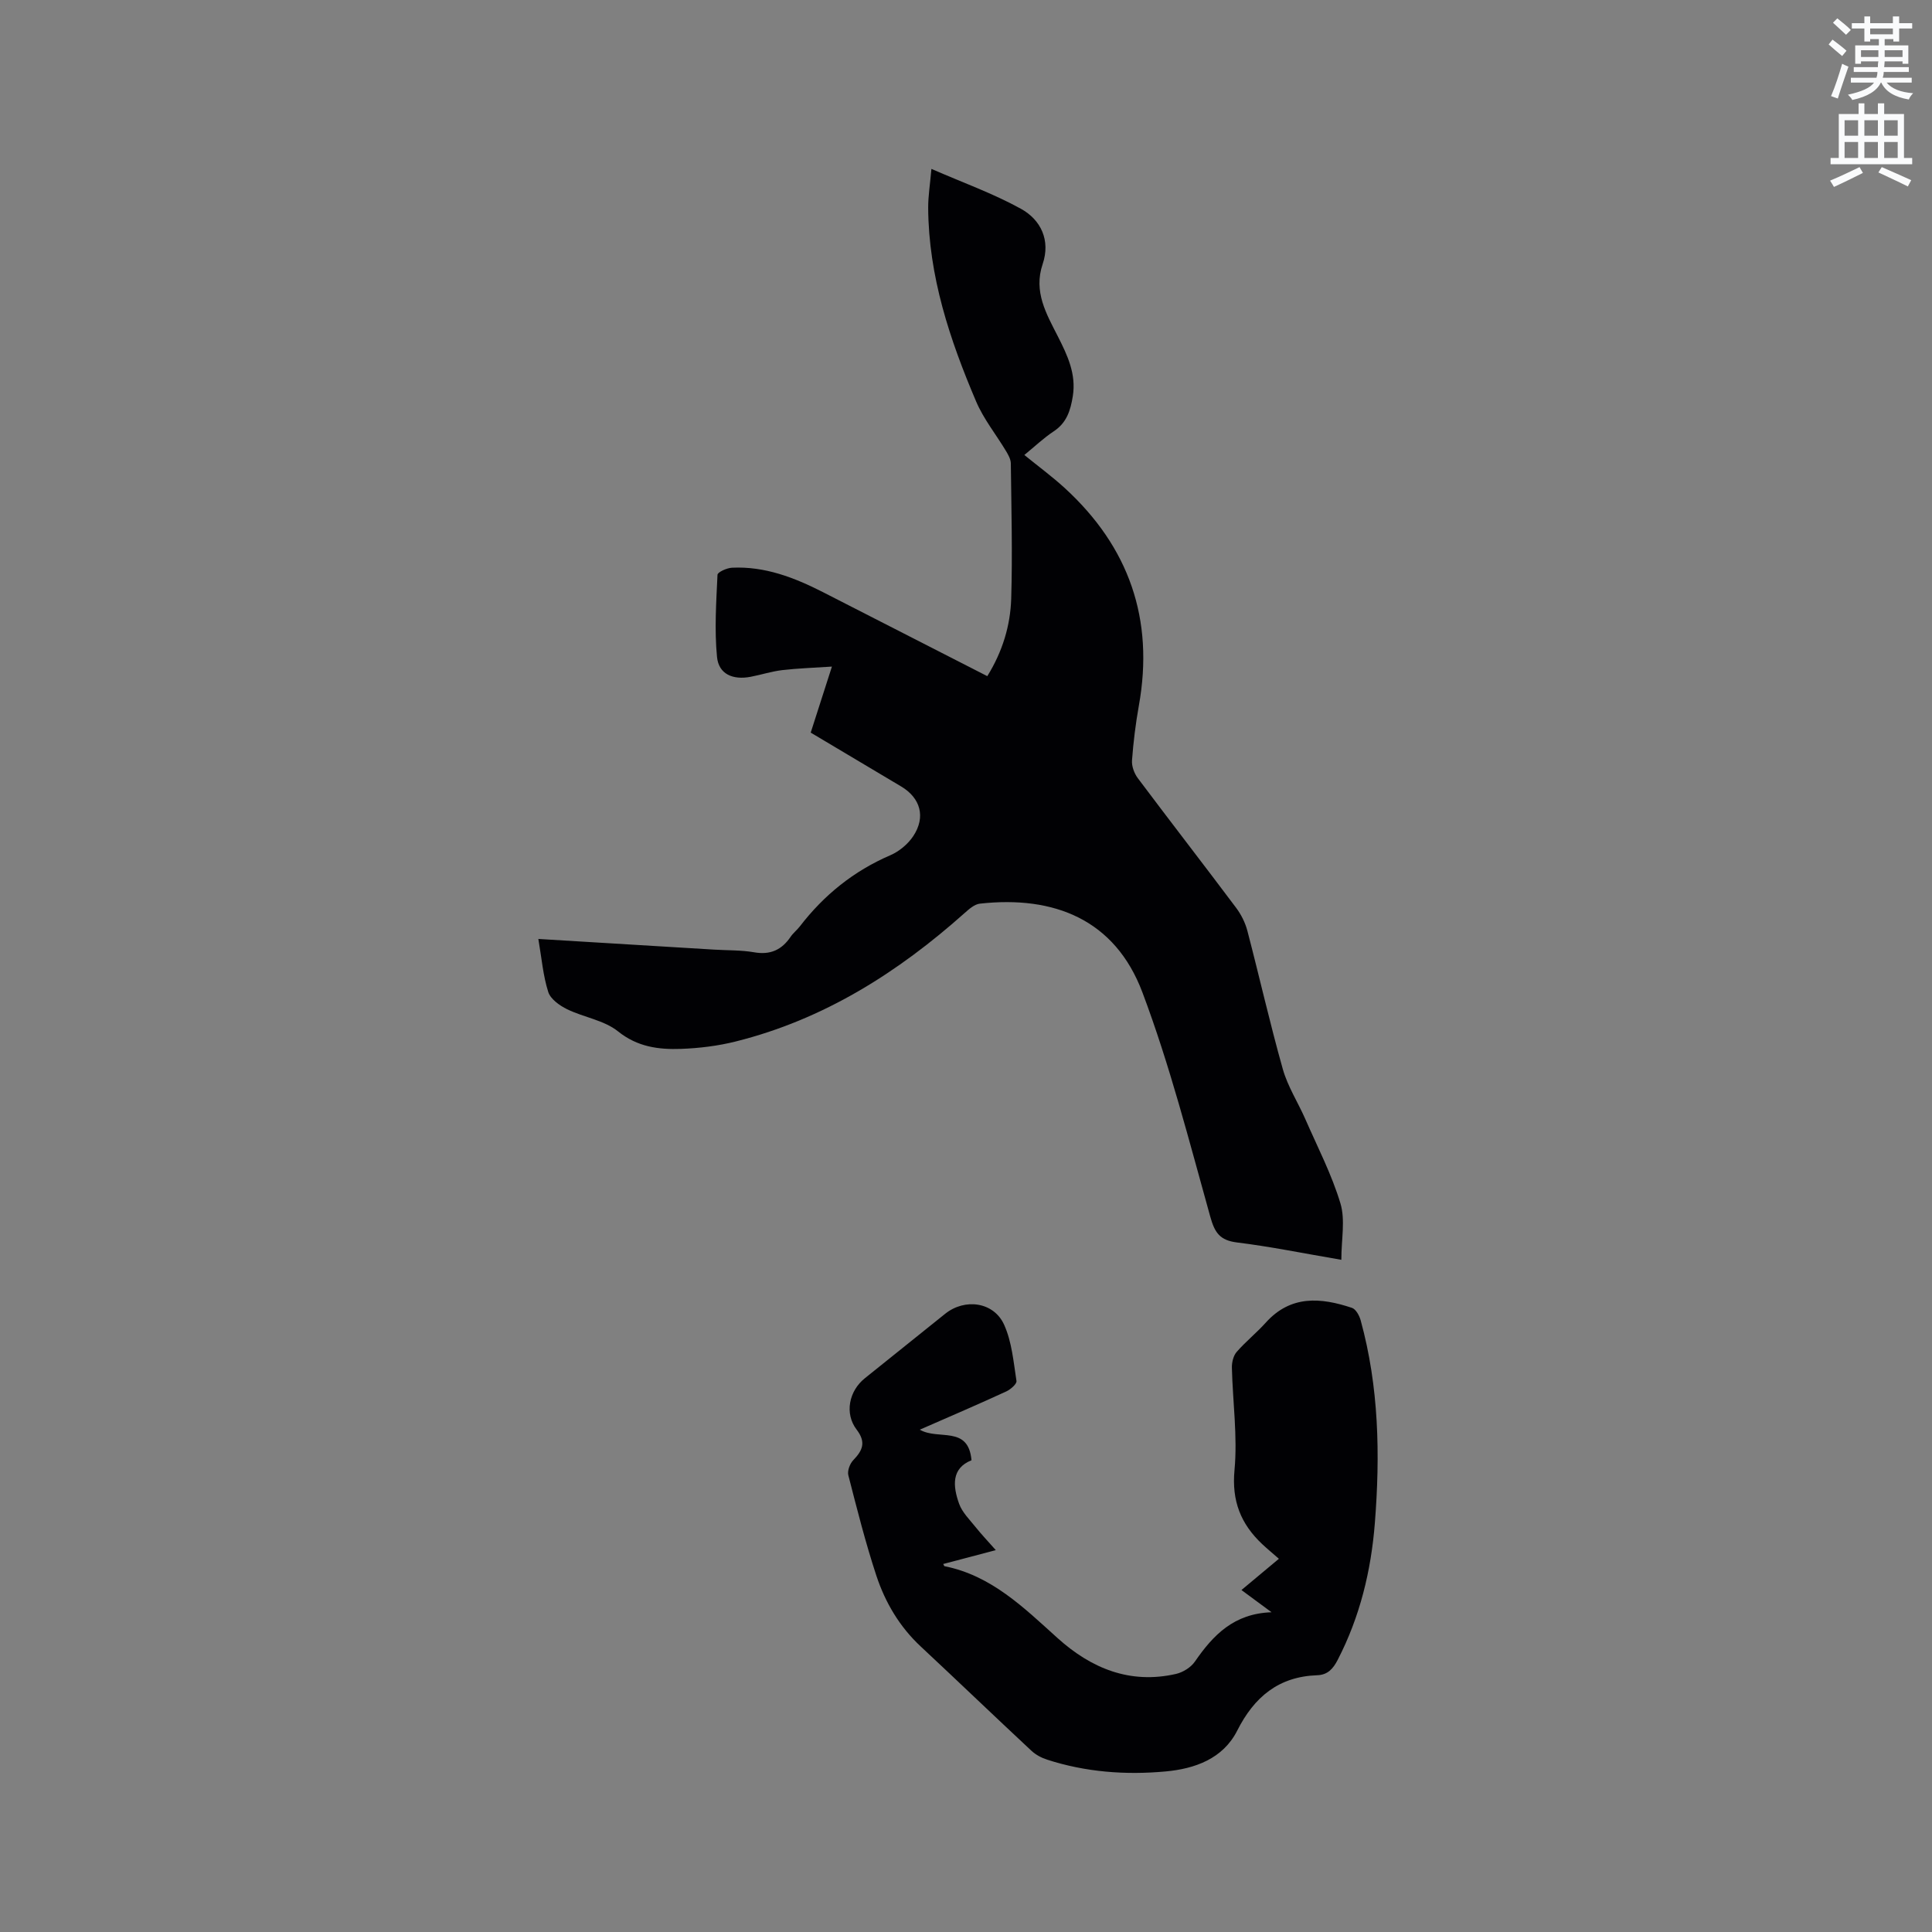 <svg enable-background="new 0 0 400 400" viewBox="0 0 400 400" xmlns="http://www.w3.org/2000/svg"><rect x="0" y="0" width="400" height="400" fill="#808080" stroke="none"/><path d="m378.6 9.2.8-1c.9.7 1.9 1.4 2.9 2.3l-.9 1.1c-1.1-.9-2-1.7-2.8-2.4zm.5 10.7c.9-2.1 1.6-4.3 2.3-6.7.4.2.8.4 1.3.6-.7 2.1-1.5 4.3-2.2 6.6zm.4-15.2.9-.9c1 .8 2 1.6 2.8 2.4l-1 1c-1-.9-1.9-1.8-2.7-2.5zm12.5-1.3h1.2v1.4h2.7v1.1h-2.7v2.7h-1.2v-.5h-1.8v1.3h4.9v3.8h-1.2v-.5h-3.7c0 .4-.1.9-.1 1.2h5.1v1h-5.2c0 .5-.1.9-.2 1.2h6v1h-5.2c1.1 1.3 2.9 2 5.5 2.2-.4.4-.7.8-.9 1.3-2.9-.5-4.8-1.6-5.7-3.5h-.1c-.8 1.7-2.7 2.9-5.9 3.6-.2-.4-.6-.8-.9-1.1 2.8-.6 4.6-1.4 5.4-2.5h-4.8v-1h5.3c.1-.3.2-.7.2-1.2h-4.9v-1h5c0-.4 0-.8.1-1.2h-3.6v.5h-1.2v-3.8h4.9v-1.3h-1.8v.5h-1.2v-2.7h-2.6v-1.1h2.6v-1.4h1.2v1.4h4.7v-1.4zm-6.7 8.4h3.6c0-.4 0-.9 0-1.4h-3.6zm1.9-4.7h4.7v-1.2h-4.7zm6.7 3.3h-3.7v1.4h3.7z" fill="#fafbfc"/><path d="m384.7 21.4h1.3v2.2h2.8v-2.2h1.3v2.2h4.1v9.1h1.7v1.3h-16.9v-1.3h1.7v-9.1h4.1v-2.2zm.3 13.2.7 1.2c-1.8.9-3.8 1.9-6 2.9-.2-.4-.5-.8-.8-1.3 2.4-1 4.4-2 6.1-2.8zm-3.1-6.5h2.8v-3.2h-2.8zm0 4.6h2.8v-3.3h-2.8zm4.1-4.6h2.8v-3.2h-2.8zm0 4.6h2.8v-3.3h-2.8zm3.6 1.9c2.1.9 4.1 1.8 6.1 2.7l-.7 1.3c-2.2-1.1-4.2-2-6.1-2.9zm3.3-9.7h-2.8v3.2h2.8zm-2.8 7.8h2.8v-3.3h-2.8z" fill="#fafbfc"/><g fill="#010104"><path d="m111.46 194.4c12.77.77 24.6 1.49 36.43 2.21 2.75.17 5.54.08 8.24.55 3.36.59 5.72-.49 7.56-3.21.53-.78 1.32-1.39 1.9-2.14 5-6.5 11.15-11.47 18.74-14.74 1.83-.79 3.65-2.3 4.75-3.96 2.63-3.97 1.49-7.91-2.52-10.29-6.18-3.67-12.36-7.36-18.71-11.14 1.4-4.36 2.75-8.57 4.39-13.67-3.73.25-7.02.35-10.28.73-2.2.26-4.34.96-6.53 1.38-3.7.71-6.63-.54-6.98-4.1-.55-5.62-.16-11.35.1-17.02.03-.55 1.93-1.41 3-1.46 6.78-.33 12.89 2.03 18.8 5.04 11.3 5.76 22.59 11.55 34.06 17.41 3.15-5.08 4.78-10.47 4.95-16.07.28-9.32.03-18.65-.08-27.98-.01-.85-.52-1.76-.98-2.53-2.06-3.44-4.65-6.64-6.2-10.28-5.46-12.81-9.85-25.95-9.93-40.11-.01-2.41.39-4.83.67-8.05 6.51 2.84 12.77 5.08 18.52 8.25 4.17 2.3 6.17 6.55 4.51 11.46-1.94 5.72.78 10.31 3.16 14.99 1.99 3.92 3.82 7.78 3.08 12.38-.47 2.91-1.25 5.47-3.93 7.24-2.11 1.39-3.96 3.17-6.1 4.91 2.86 2.33 5.73 4.44 8.35 6.83 13.32 12.2 18.57 27.17 15.36 45.05-.67 3.75-1.14 7.55-1.42 11.35-.09 1.2.46 2.69 1.2 3.68 6.74 8.99 13.63 17.87 20.37 26.86 1.04 1.39 1.88 3.08 2.32 4.76 2.49 9.52 4.66 19.14 7.33 28.61 1.01 3.59 3.13 6.87 4.65 10.33 2.53 5.79 5.47 11.46 7.28 17.47 1.04 3.44.19 7.44.19 11.69-7.86-1.34-14.69-2.74-21.59-3.59-3.55-.44-4.62-2-5.55-5.35-4.35-15.58-8.36-31.33-14.05-46.44-5.68-15.07-18.28-20.06-33.64-18.36-1.11.12-2.22 1.1-3.13 1.91-13.86 12.37-29.23 22.08-47.44 26.63-3.67.92-7.52 1.39-11.31 1.53-4.63.16-9-.38-13.05-3.63-2.88-2.31-7.09-2.9-10.54-4.58-1.55-.76-3.43-2.1-3.9-3.57-1.07-3.35-1.36-6.95-2.05-10.98z"/><path d="m190.43 296c3.87 2.25 10.06-.96 10.71 6.33-4.2 1.67-3.87 5.36-2.57 9 .64 1.79 2.17 3.28 3.4 4.82 1.25 1.56 2.63 3.01 4.2 4.79-3.84 1.01-7.35 1.93-10.89 2.87.16.28.2.44.26.45 9.73 1.94 16.43 8.59 23.42 14.89 6.96 6.27 14.99 9.59 24.51 7.42 1.45-.33 3.1-1.36 3.93-2.57 3.78-5.48 8.06-9.94 15.86-10.2-2-1.48-4-2.95-6.23-4.6 3.15-2.63 5.41-4.51 7.75-6.47-1.25-1.1-2.39-2.04-3.47-3.05-4.41-4.17-6.32-8.9-5.72-15.32.65-6.97-.37-14.1-.54-21.16-.03-1.1.29-2.49.98-3.29 1.87-2.15 4.14-3.96 6.05-6.09 5.17-5.73 11.4-5.19 17.83-3.04.81.27 1.53 1.6 1.8 2.57 3.79 13.79 4.05 27.84 2.94 41.97-.78 9.91-3.09 19.42-7.69 28.33-.96 1.86-2.08 3.12-4.25 3.19-7.98.28-13.03 4.48-16.56 11.47-2.95 5.83-8.79 7.9-14.84 8.45-8.27.76-16.53.14-24.51-2.44-1.17-.38-2.36-1.01-3.25-1.84-7.68-7.16-15.25-14.43-22.92-21.59-4.39-4.09-7.35-9.11-9.19-14.67-2.25-6.82-4.01-13.81-5.8-20.78-.24-.92.32-2.41 1.03-3.14 1.95-2.02 2.67-3.72.69-6.31-2.55-3.33-1.6-8 1.7-10.64 5.54-4.45 11.08-8.89 16.62-13.34 4.07-3.27 10.08-2.49 12.22 2.28 1.6 3.55 1.94 7.69 2.55 11.62.1.61-1.22 1.76-2.11 2.17-5.75 2.65-11.57 5.15-17.91 7.92z"/></g></svg>